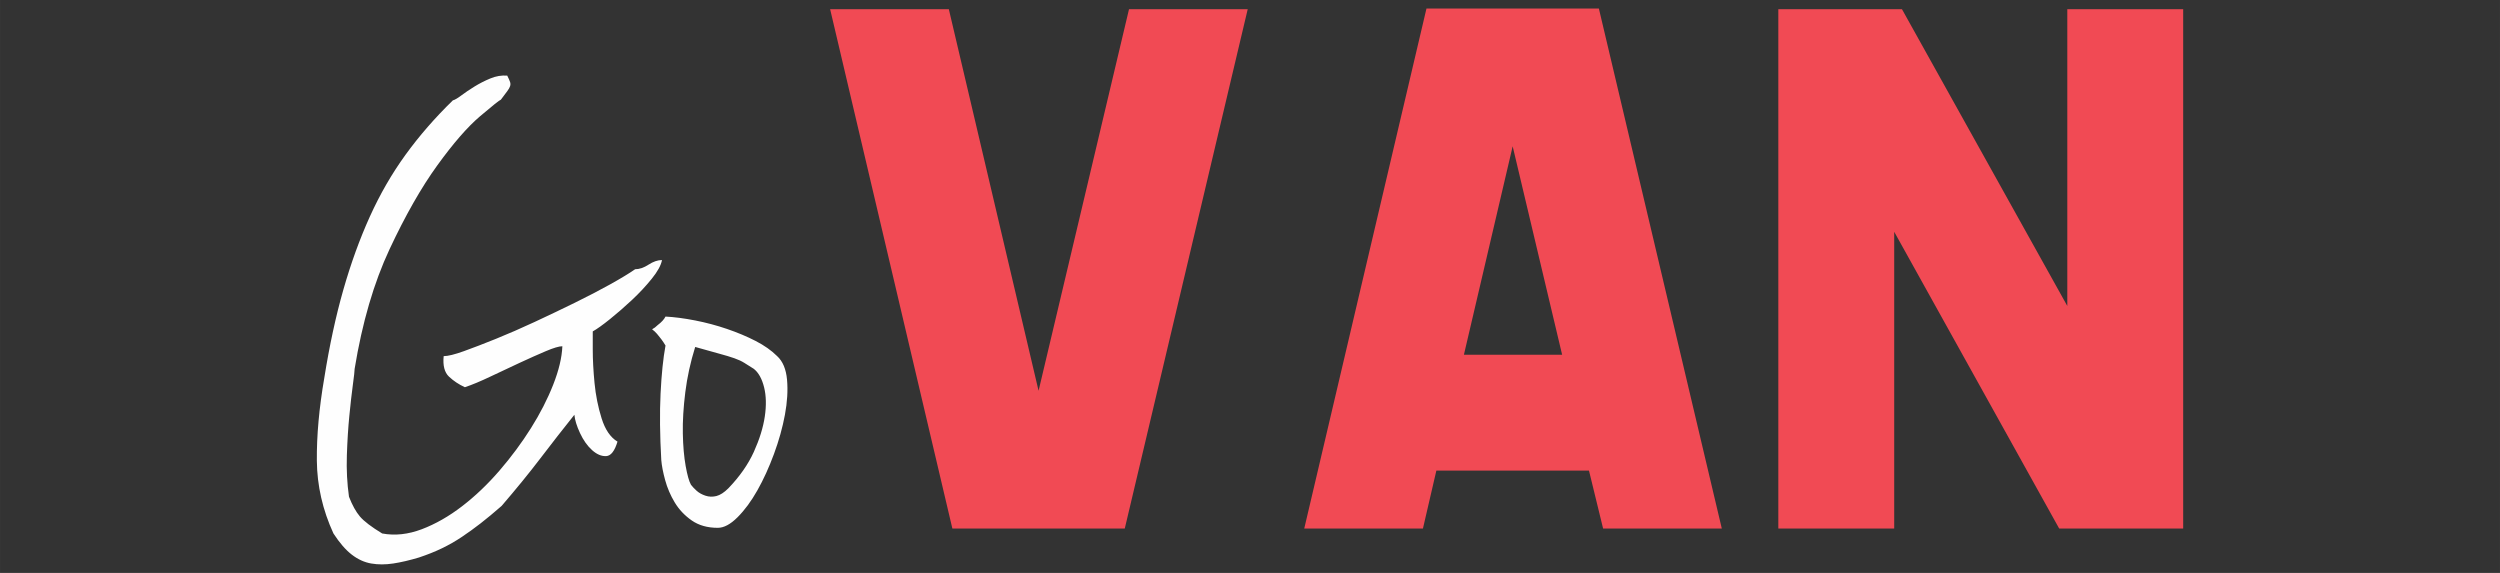 <?xml version="1.0" encoding="UTF-8"?>
<!DOCTYPE svg PUBLIC "-//W3C//DTD SVG 1.1//EN" "http://www.w3.org/Graphics/SVG/1.1/DTD/svg11.dtd">
<!-- Creator: CorelDRAW 2018 (64 Bit Versão de avaliação) -->
<svg xmlns="http://www.w3.org/2000/svg" xml:space="preserve" width="162.56mm" height="37.253mm" version="1.1" style="shape-rendering:geometricPrecision; text-rendering:geometricPrecision; image-rendering:optimizeQuality; fill-rule:evenodd; clip-rule:evenodd"
viewBox="0 0 16255.98 3725.32"
 xmlns:xlink="http://www.w3.org/1999/xlink">
 <rect x="0" y="0" width="16255.98" height="3725.32" fill="#333333" stroke="none"/>
 <defs>
  <style type="text/css">
   <![CDATA[
    .fil0 {fill:#FEFEFE;fill-rule:nonzero}
    .fil1 {fill:#F14A54;fill-rule:nonzero}
   ]]>
  </style>
 </defs>
 <g id="Camada_x0020_1">
  <g id="_2873316517568">
   <path class="fil0" d="M3298.3 491.82c9.18,18.38 15.31,32.16 18.37,41.35 3.07,9.18 3.07,18.37 0,27.57 -3.06,9.19 -9.19,19.9 -18.37,32.15 -9.19,12.26 -22.97,30.63 -41.35,55.14 -9.18,3.05 -54.36,39.04 -135.53,107.96 -81.17,68.91 -173.82,175.36 -277.96,319.31 -104.13,143.95 -207.51,325.43 -310.11,544.42 -102.61,219 -178.41,478.58 -227.43,778.73 0,12.26 -3.82,46.71 -11.48,103.37 -7.65,56.66 -15.31,124.05 -22.97,202.15 -7.66,78.1 -13.02,163.87 -16.08,257.29 -3.06,93.41 1.53,182.99 13.79,268.77 21.44,55.12 45.17,98 71.21,128.63 26.03,30.63 74.26,67.38 144.72,110.27 82.69,15.3 168.46,6.12 257.27,-27.58 88.83,-33.68 176.12,-83.45 261.88,-149.31 85.76,-65.85 166.93,-143.18 243.51,-232.01 76.56,-88.83 144.72,-180.71 204.43,-275.66 59.73,-94.95 107.97,-189.13 144.72,-282.55 36.76,-93.41 56.66,-176.88 59.73,-250.38 -21.44,0 -57.43,10.71 -107.96,32.15 -50.54,21.44 -107.2,46.72 -170,75.82 -62.78,29.09 -126.33,58.96 -190.65,89.58 -64.32,30.63 -119.46,53.6 -165.39,68.92 -39.83,-18.39 -74.28,-41.35 -103.38,-68.92 -29.1,-27.57 -40.59,-71.98 -34.45,-133.23 27.56,0 71.21,-10.73 130.93,-32.17 59.72,-21.44 129.41,-48.23 209.04,-80.4 79.64,-32.15 163.86,-68.91 252.69,-110.26 88.82,-41.35 175.35,-82.69 259.57,-124.04 84.23,-41.36 160.81,-81.17 229.71,-119.46 68.92,-38.29 123.28,-71.21 163.11,-98.77 27.56,0 56.66,-9.96 87.29,-29.86 30.62,-19.91 59.71,-29.87 87.29,-29.87 -6.12,33.69 -28.33,74.28 -66.62,121.75 -38.29,47.48 -81.17,93.41 -128.63,137.83 -47.49,44.41 -94.96,85.76 -142.44,124.05 -47.47,38.29 -84.99,65.08 -112.55,80.4 0,12.24 0,51.3 0,117.15 0,65.86 3.82,138.6 11.48,218.23 7.66,79.64 22.97,156.2 45.95,229.71 22.97,73.52 57.42,124.05 103.37,151.62 -18.38,61.26 -42.88,92.64 -73.51,94.18 -30.63,1.53 -61.26,-11.48 -91.89,-39.06 -30.62,-27.56 -56.66,-64.32 -78.1,-110.25 -21.44,-45.95 -33.69,-85.77 -36.76,-119.46 -73.51,91.88 -147.01,186.06 -220.52,282.55 -73.51,96.48 -157.75,199.86 -252.68,310.11 -49.02,42.88 -94.18,80.4 -135.54,112.57 -41.35,32.15 -82.69,62.02 -124.05,89.58 -41.35,27.58 -84.22,52.07 -128.64,73.51 -44.41,21.44 -94.18,41.36 -149.31,59.73 -61.26,18.37 -117.15,31.4 -167.69,39.06 -50.54,7.65 -98.02,7.65 -142.42,0 -44.41,-7.66 -86.52,-26.81 -126.35,-57.43 -39.81,-30.63 -79.63,-76.58 -119.46,-137.83 -70.44,-153.15 -106.43,-310.89 -107.96,-473.22 -1.52,-162.33 14.55,-341.51 48.25,-537.53 33.69,-211.34 75.03,-402.76 124.05,-574.29 49,-171.52 106.43,-330.02 172.28,-475.51 65.85,-145.48 143.18,-279.49 232.01,-402 88.83,-122.52 191.42,-240.43 307.81,-353.76 12.26,-3.06 30.63,-13.78 55.14,-32.15 24.5,-18.39 52.83,-37.53 84.99,-57.43 32.17,-19.92 66.62,-37.52 103.38,-52.84 36.75,-15.32 73.51,-21.44 110.26,-18.38zm1029.11 1566.65c58.2,3.07 122.51,11.5 192.96,25.28 70.44,13.78 139.36,32.15 206.75,55.12 67.37,22.98 129.4,49.01 186.06,78.1 56.66,29.1 103.38,62.03 140.13,98.79 36.76,33.69 58.2,84.99 64.32,153.9 6.12,68.92 1.53,144.72 -13.78,227.42 -15.32,82.7 -39.06,167.69 -71.21,254.99 -32.17,87.29 -68.15,166.16 -107.98,236.6 -39.81,70.45 -82.69,128.63 -128.64,174.58 -45.93,45.95 -88.82,68.92 -128.63,68.92 -67.39,0 -124.05,-16.08 -170,-48.25 -45.93,-32.15 -82.69,-71.2 -110.25,-117.15 -27.58,-45.94 -48.25,-94.19 -62.03,-144.72 -13.78,-50.54 -22.21,-94.19 -25.26,-130.94 -9.19,-162.32 -10.73,-306.28 -4.6,-431.86 6.12,-125.58 16.85,-229.71 32.16,-312.41 -9.19,-15.32 -18.38,-29.1 -27.56,-41.35 -9.19,-12.24 -18.39,-23.74 -27.58,-34.45 -9.18,-10.73 -19.9,-20.67 -32.15,-29.86 12.25,-6.13 24.49,-15.32 36.75,-27.57 24.5,-18.38 41.35,-36.75 50.54,-55.14zm165.39 1093.44c9.2,12.26 21.44,25.28 36.76,39.06 15.31,13.78 34.45,24.51 57.43,32.15 22.97,7.66 46.71,8.43 71.21,2.3 24.5,-6.12 50.53,-22.97 78.1,-50.53 73.51,-76.57 128.65,-155.44 165.4,-236.6 36.76,-81.17 60.48,-157.74 71.21,-229.73 10.71,-71.98 9.18,-135.53 -4.6,-190.65 -13.78,-55.14 -35.99,-94.95 -66.61,-119.46 -24.51,-15.32 -45.18,-28.33 -62.03,-39.04 -16.85,-10.73 -38.29,-20.68 -64.32,-29.87 -26.03,-9.19 -58.96,-19.15 -98.77,-29.86 -39.82,-10.73 -91.9,-25.28 -156.21,-43.65 -30.64,98.01 -52.07,196.02 -64.32,294.03 -12.25,98.02 -17.61,187.6 -16.09,268.77 1.54,81.17 7.66,151.61 18.39,211.34 10.71,59.73 22.21,100.3 34.45,121.74z"/>
   <path class="fil1" d="M7341.25 59.96l771.85 0 -799.41 3376.8 -1121 0 -794.81 -3376.8 771.83 0 583.48 2480.92 588.06 -2480.92zm3055.22 -4.59l799.41 3381.39 -771.85 0 -91.88 -376.73 -992.37 0 -87.29 376.73 -771.84 0 794.81 -3381.39 1121.01 0zm-877.52 2251.2l638.61 0 -321.59 -1355.32 -317.02 1355.32zm4677 1130.19l-806.29 0 -1072.77 -1929.6 0 1929.6 -753.46 0 0 -3376.8 804 0 1075.06 1929.6 0 -1929.6 753.46 0 0 3376.8z"/>
  </g>
 </g>
</svg>

